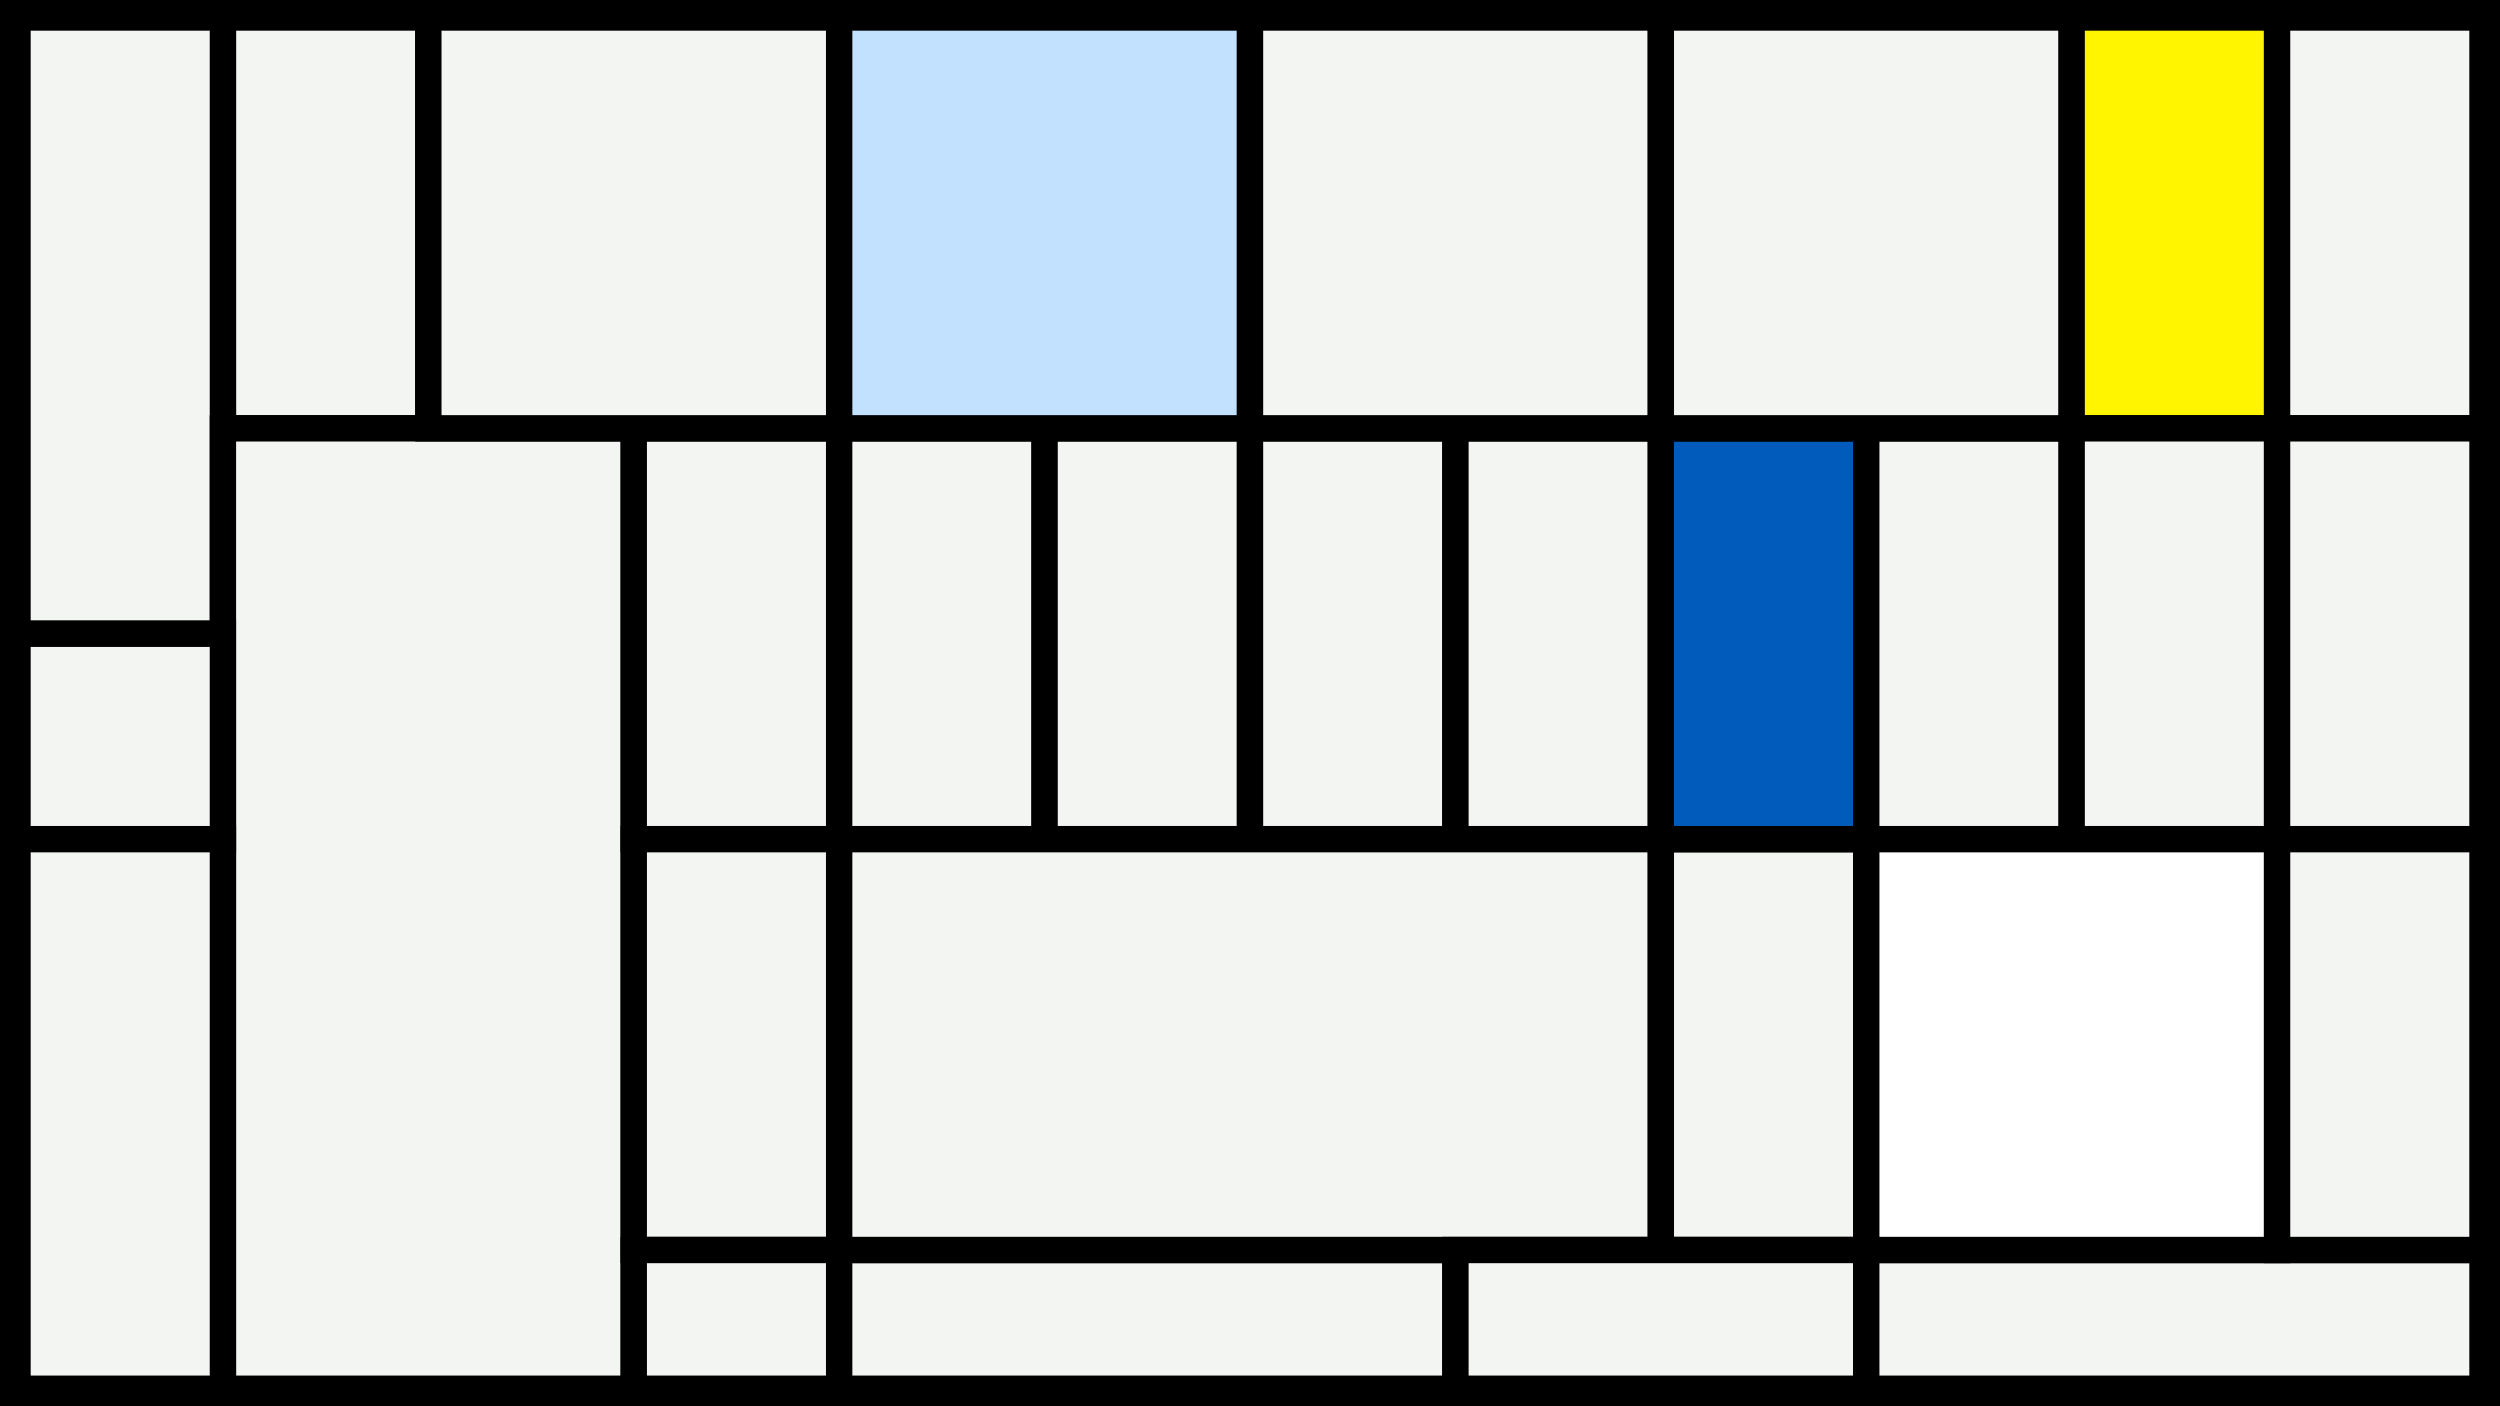 <svg width="1200" height="675" viewBox="-500 -500 1200 675" xmlns="http://www.w3.org/2000/svg"><style>.monpath{stroke-width: 12.656; stroke: #000}</style><path d="M-500-500h1200v675h-1200z" fill="#000"/><path d="M-393-491.6h98.6v197.2h-98.6z" class="monpath" fill="#F2F5F1"/><path d="M-491.6-491.6h98.6v295.8h-98.6z" class="monpath" fill="#F2F5F1"/><path d="M-393-294.4h197.2v461h-197.2z" class="monpath" fill="#F2F5F1"/><path d="M-491.6-195.8h98.6v98.6h-98.6z" class="monpath" fill="#F2F5F1"/><path d="M-491.6-97.2h98.6v263.8h-98.6z" class="monpath" fill="#F2F5F1"/><path d="M-195.8-294.4h98.6v197.2h-98.6z" class="monpath" fill="#F2F5F1"/><path d="M-294.4-491.6h197.2v197.2h-197.2z" class="monpath" fill="#F2F5F1"/><path d="M-97.2-294.4h98.6v197.2h-98.6z" class="monpath" fill="#F2F5F1"/><path d="M-195.8-97.2h98.6v197.2h-98.6z" class="monpath" fill="#F2F5F1"/><path d="M-195.8 100h98.6v66.6h-98.6z" class="monpath" fill="#F2F5F1"/><path d="M1.4-294.4h98.6v197.2h-98.6z" class="monpath" fill="#F2F5F1"/><path d="M-97.2-491.6h197.2v197.2h-197.2z" class="monpath" fill="#c2e1ff"/><path d="M100-294.4h98.6v197.2h-98.6z" class="monpath" fill="#F2F5F1"/><path d="M-97.2 100h295.8v66.6h-295.8z" class="monpath" fill="#F2F5F1"/><path d="M198.6-294.4h98.6v197.2h-98.6z" class="monpath" fill="#F2F5F1"/><path d="M100-491.6h197.2v197.2h-197.2z" class="monpath" fill="#F2F5F1"/><path d="M-97.2-97.2h394.4v197.2h-394.4z" class="monpath" fill="#F2F5F1"/><path d="M297.2-97.2h98.6v197.2h-98.6z" class="monpath" fill="#F2F5F1"/><path d="M297.2-294.4h98.6v197.2h-98.6z" class="monpath" fill="#005bbb"/><path d="M198.6 100h197.2v66.6h-197.2z" class="monpath" fill="#F2F5F1"/><path d="M395.8 100h295.8v66.6h-295.8z" class="monpath" fill="#F2F5F1"/><path d="M395.8-294.4h98.6v197.2h-98.6z" class="monpath" fill="#F2F5F1"/><path d="M297.2-491.6h197.2v197.2h-197.2z" class="monpath" fill="#F2F5F1"/><path d="M494.4-491.6h98.6v197.2h-98.6z" class="monpath" fill="#fff500"/><path d="M593-491.6h98.6v197.2h-98.6z" class="monpath" fill="#F2F5F1"/><path d="M494.4-294.4h98.6v197.2h-98.6z" class="monpath" fill="#F2F5F1"/><path d="M593-294.4h98.6v197.2h-98.6z" class="monpath" fill="#F2F5F1"/><path d="M395.8-97.2h197.2v197.2h-197.2z" class="monpath" fill="#fff"/><path d="M593-97.2h98.6v197.2h-98.6z" class="monpath" fill="#F2F5F1"/></svg>
